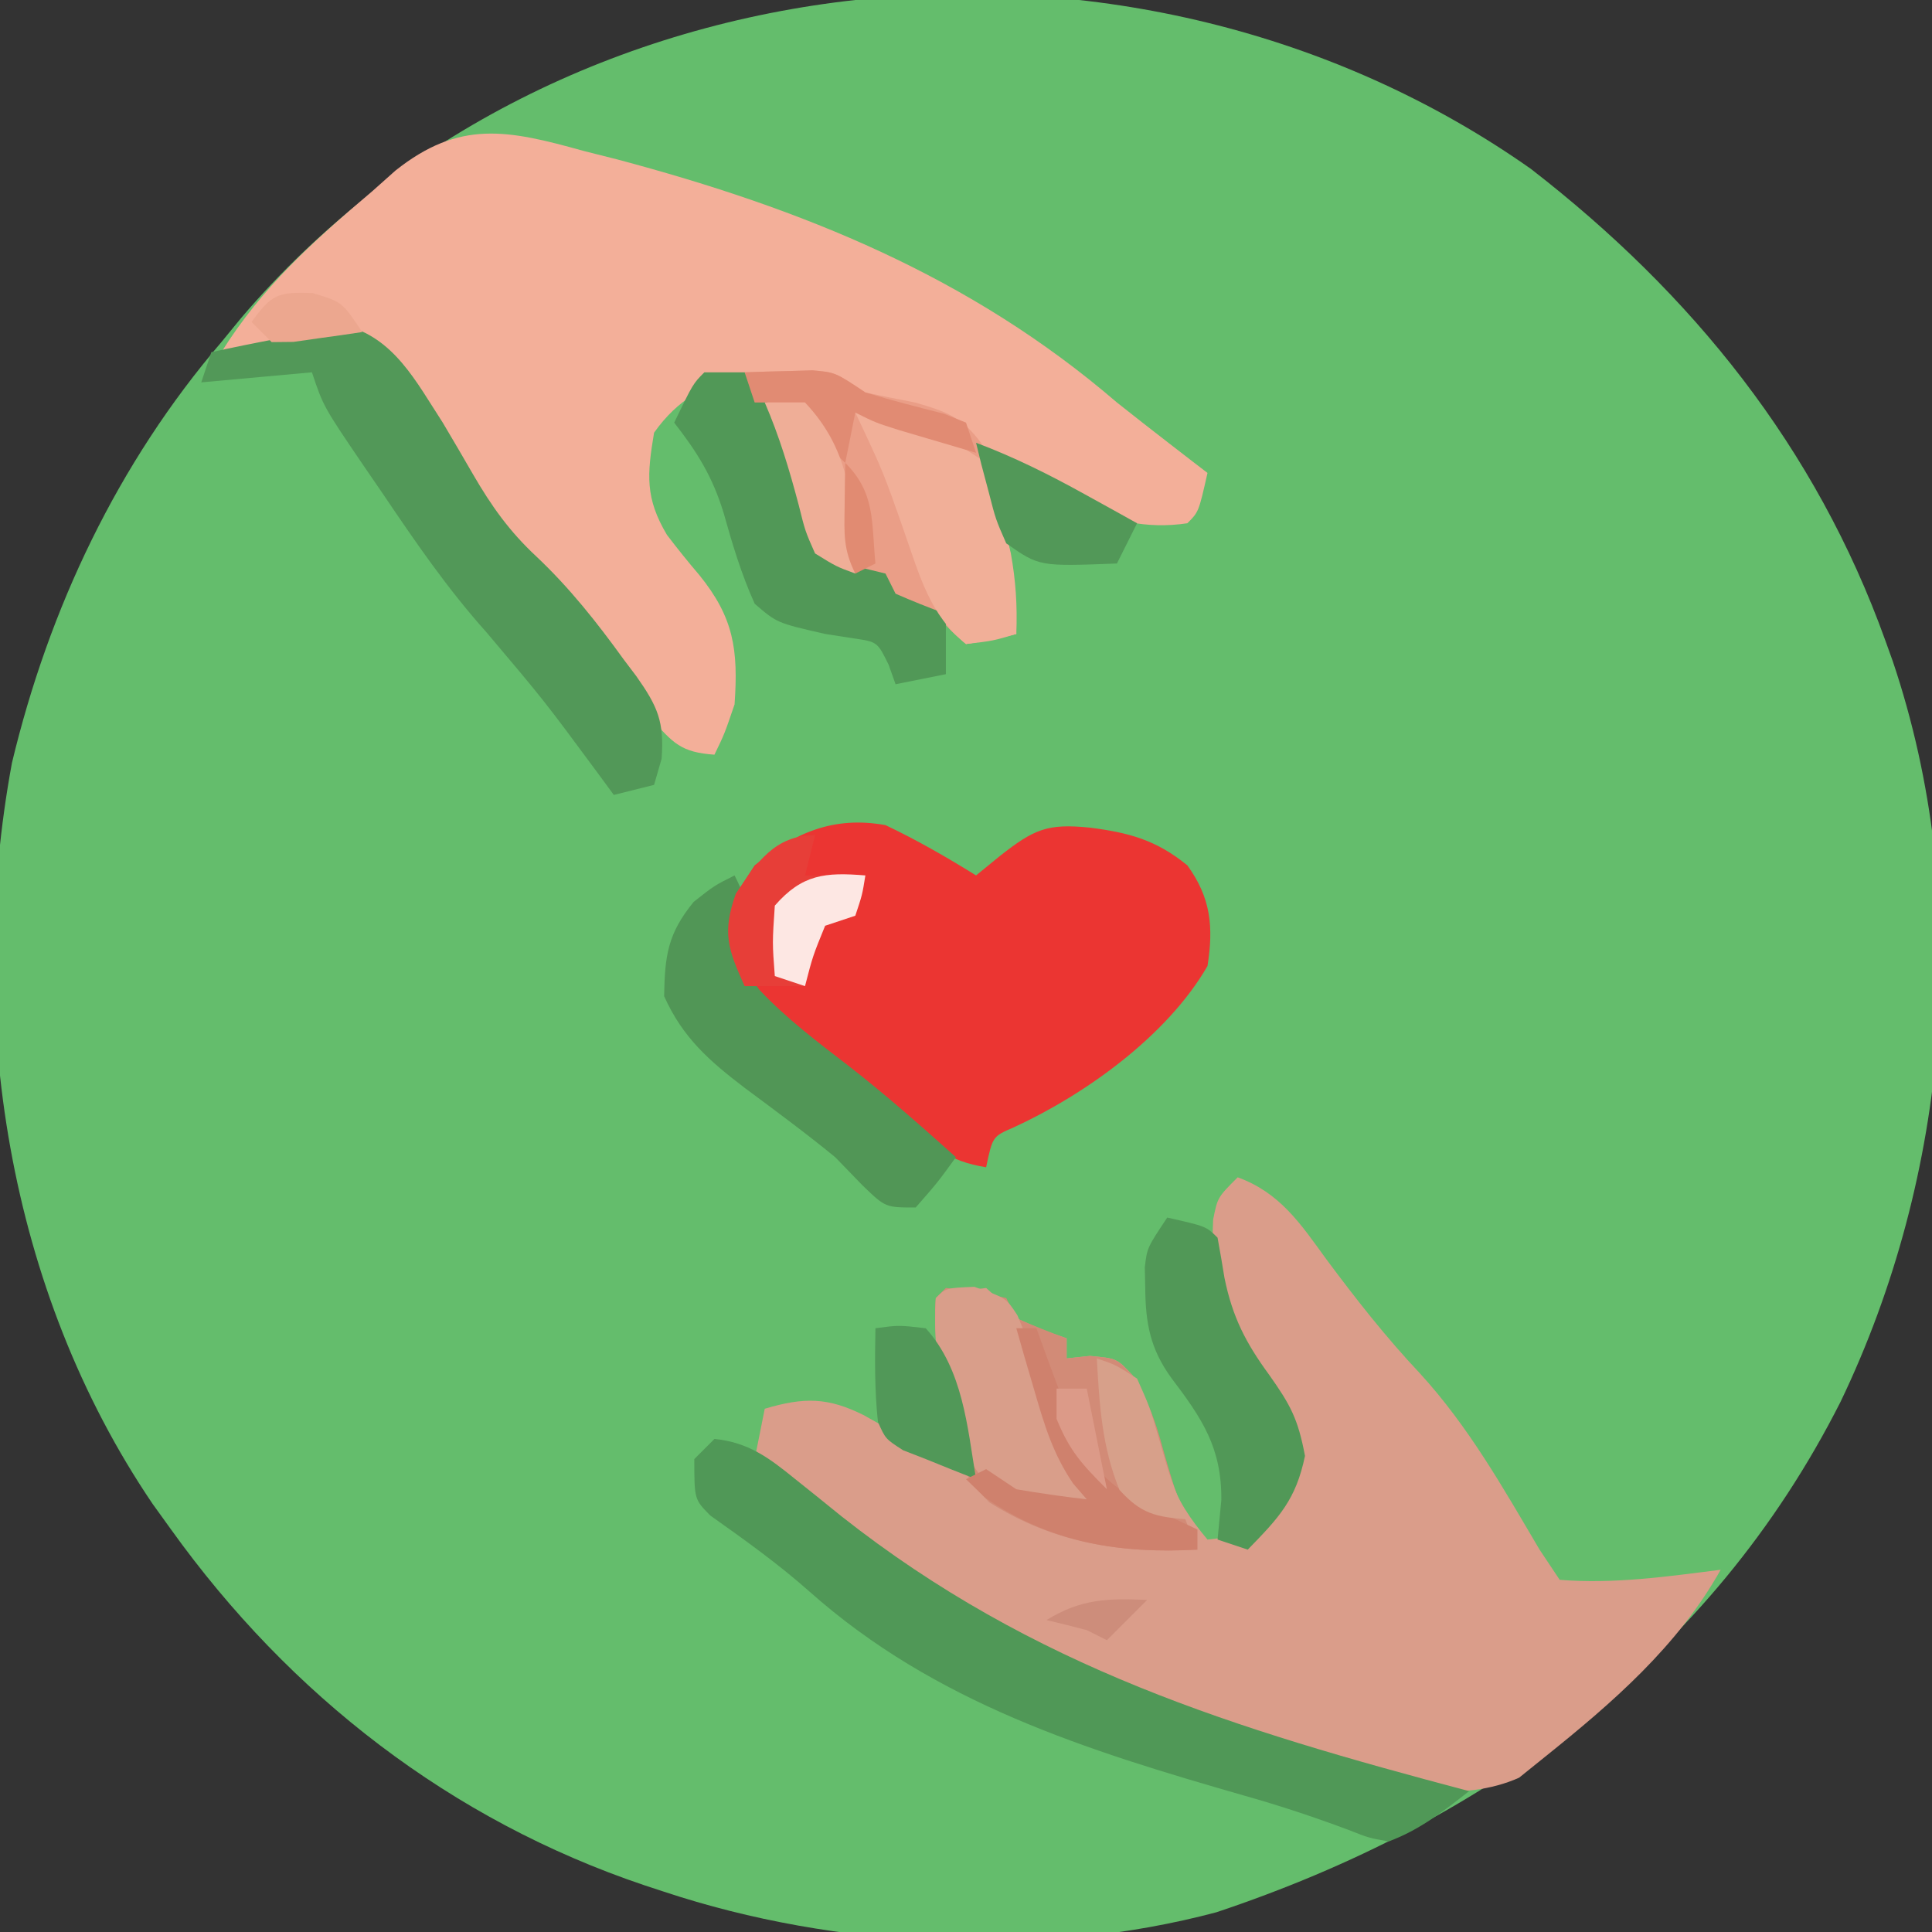 <?xml version="1.0" encoding="UTF-8"?>
<svg version="1.1" xmlns="http://www.w3.org/2000/svg" width="192" height="192">
<rect width="100%" height="100%" fill="#333333" stroke="none"/>
<path d="M0 0 C16.062 12.435 28.342 27.674 35.246 46.91 C35.485 47.574 35.724 48.238 35.969 48.922 C44.003 72.717 41.582 100.064 30.777 122.543 C17.874 148.046 -4.539 164.359 -31.246 173.262 C-48.673 177.912 -69.08 176.882 -86.129 171.223 C-87.086 170.909 -87.086 170.909 -88.062 170.589 C-107.307 164.116 -123.316 151.699 -135.129 135.223 C-136.036 133.964 -136.036 133.964 -136.961 132.68 C-151.38 111.412 -155.578 84.103 -150.941 59.035 C-147.255 43.657 -140.431 29.256 -130.129 17.223 C-129.147 16.024 -129.147 16.024 -128.145 14.801 C-96.738 -22.107 -39.201 -27.605 0 0 Z " fill="#64BD6C" transform="translate(152.129,16.777)"/>
<path d="M0 0 C1.642 0.414 1.642 0.414 3.316 0.836 C21.763 5.747 38.43 12.468 53 25 C54.72 26.365 56.449 27.72 58.188 29.062 C58.924 29.631 59.66 30.199 60.418 30.785 C60.94 31.186 61.462 31.587 62 32 C61.125 35.875 61.125 35.875 60 37 C51.844 38.241 45.55 33.367 39 29 C39.474 30.093 39.949 31.186 40.438 32.312 C42.387 37.435 42.71 42.566 43 48 C40.594 48.582 40.594 48.582 38 49 C36.5 47.688 36.5 47.688 35 46 C33.342 45.312 31.675 44.644 30 44 C29.34 43.34 28.68 42.68 28 42 C26.993 41.816 26.993 41.816 25.965 41.629 C25.316 41.421 24.668 41.214 24 41 C23.129 39.215 23.129 39.215 22.562 36.938 C21.322 32.622 19.516 29.32 16.988 25.629 C16 24 16 24 16 22 C12.079 23.307 9.424 24.589 7 28 C6.303 32.18 6.106 34.495 8.281 38.156 C9.314 39.513 10.383 40.844 11.492 42.141 C14.922 46.37 15.382 49.56 15 55 C14 57.938 14 57.938 13 60 C9.696 59.765 8.9 58.886 6.668 56.34 C5.832 55.213 5.005 54.078 4.188 52.938 C3.303 51.742 2.416 50.548 1.527 49.355 C1.097 48.776 0.666 48.196 0.222 47.599 C-1.338 45.557 -3.02 43.65 -4.75 41.75 C-8.3 37.784 -11.133 33.474 -14 29 C-15.101 27.331 -16.205 25.664 -17.312 24 C-17.804 23.258 -18.295 22.515 -18.801 21.75 C-19.883 20.056 -19.883 20.056 -21 19 C-23.535 19.091 -26.036 19.237 -28.562 19.438 C-29.273 19.49 -29.984 19.542 -30.717 19.596 C-32.478 19.726 -34.239 19.862 -36 20 C-31.953 13.509 -26.829 8.937 -21 4 C-20.242 3.325 -19.484 2.649 -18.703 1.953 C-12.33 -3.118 -7.537 -2.101 0 0 Z " fill="#F3AF99" transform="translate(58,15)"/>
<path d="M0 0 C4.188 1.527 6.227 4.585 8.75 8.062 C11.719 12.057 14.707 15.872 18.125 19.5 C22.955 24.782 26.38 30.865 30 37 C30.66 37.99 31.32 38.98 32 40 C37.361 40.438 42.681 39.675 48 39 C43.737 46.608 37.25 52.212 30.5 57.625 C29.665 58.298 28.829 58.971 27.969 59.664 C16.916 64.638 -2.338 55.126 -12.934 51.25 C-24.091 46.851 -33.04 40.18 -42.179 32.499 C-44.077 30.937 -46.024 29.461 -48 28 C-47.67 26.35 -47.34 24.7 -47 23 C-43.083 21.835 -40.722 21.854 -37.133 23.652 C-35.788 24.398 -34.452 25.16 -33.125 25.938 C-32.092 26.517 -32.092 26.517 -31.039 27.107 C-29.351 28.057 -27.674 29.027 -26 30 C-26.433 28.679 -26.433 28.679 -26.875 27.332 C-27.246 26.171 -27.617 25.009 -28 23.812 C-28.371 22.664 -28.742 21.515 -29.125 20.332 C-29.906 17.357 -30.184 15.047 -30 12 C-27.688 11.312 -27.688 11.312 -25 11 C-23.5 12.312 -23.5 12.312 -22 14 C-19.401 15.19 -19.401 15.19 -17 16 C-17 16.66 -17 17.32 -17 18 C-16.237 17.918 -15.474 17.835 -14.688 17.75 C-12 18 -12 18 -10.426 19.703 C-8.475 22.846 -7.755 26.006 -6.844 29.562 C-5.943 32.165 -4.754 33.896 -3 36 C-0.068 35.683 1.59 35.368 3.812 33.375 C5.599 29.802 5.635 28 5 24 C3.885 22.217 2.712 20.469 1.5 18.75 C-1.938 13.728 -2.709 10.238 -2.441 4.215 C-2 2 -2 2 0 0 Z " fill="#DA9D8A" transform="translate(123,117)"/>
<path d="M0 0 C3.12 1.483 6.068 3.176 9 5 C9.784 4.361 10.568 3.721 11.375 3.062 C14.783 0.385 16.093 -0.176 20.312 0.25 C24.183 0.742 26.915 1.476 30 4 C32.336 7.226 32.611 10.102 32 14 C28.012 20.918 19.858 26.771 12.727 30.043 C10.643 30.943 10.643 30.943 10 34 C6.274 33.421 4.46 31.871 1.75 29.312 C-1.169 26.619 -4.086 24.128 -7.312 21.812 C-11.046 19.068 -13.893 16.289 -15.938 12.062 C-16.041 8.654 -14.874 6.811 -13 4 C-9.033 0.742 -5.154 -0.928 0 0 Z " fill="#EB3532" transform="translate(88,82)"/>
<path d="M0 0 C3.375 0.343 5.39 1.851 7.977 3.949 C8.724 4.547 9.472 5.145 10.242 5.761 C11.029 6.397 11.815 7.033 12.625 7.688 C31.674 22.714 51.712 28.84 75 35 C72.454 37 70.053 38.874 67 40 C65.027 39.651 65.027 39.651 62.938 38.824 C59.544 37.562 56.174 36.438 52.688 35.457 C36.915 30.928 21.918 26.247 9.449 15.172 C6.33 12.405 2.981 10.016 -0.418 7.605 C-2 6 -2 6 -2 2 C-1.34 1.34 -0.68 0.68 0 0 Z " fill="#509857" transform="translate(71,143)"/>
<path d="M0 0 C4.959 1.212 7.135 5.573 9.812 9.688 C10.823 11.389 11.824 13.098 12.812 14.812 C14.657 17.99 16.438 20.498 19.125 23 C22.431 26.12 25.158 29.573 27.812 33.25 C28.223 33.792 28.633 34.335 29.056 34.894 C31.165 37.895 31.835 39.382 31.562 43.09 C31.315 43.947 31.067 44.804 30.812 45.688 C28.832 46.182 28.832 46.182 26.812 46.688 C26.244 45.914 25.676 45.141 25.09 44.344 C19.861 37.276 19.861 37.276 14.188 30.562 C10.3 26.226 7.065 21.51 3.812 16.688 C3.239 15.852 2.665 15.017 2.074 14.156 C-2.055 8.086 -2.055 8.086 -3.188 4.688 C-6.817 5.018 -10.447 5.348 -14.188 5.688 C-13.857 4.697 -13.527 3.708 -13.188 2.688 C-8.805 1.717 -4.387 0.946 0 0 Z " fill="#529858" transform="translate(34.188,32.312)"/>
<path d="M0 0 C1.437 -0.054 2.875 -0.093 4.312 -0.125 C5.113 -0.148 5.914 -0.171 6.738 -0.195 C9 0 9 0 12 2 C13.642 2.351 15.289 2.683 16.938 3 C20.032 3.902 21.571 4.421 23.508 7.031 C26.113 13.129 26.75 19.423 27 26 C24.594 26.582 24.594 26.582 22 27 C20.5 25.688 20.5 25.688 19 24 C17.342 23.312 15.675 22.644 14 22 C13.34 21.34 12.68 20.68 12 20 C11.328 19.878 10.657 19.755 9.965 19.629 C9.316 19.421 8.668 19.214 8 19 C7.129 17.215 7.129 17.215 6.562 14.938 C5.322 10.622 3.516 7.32 0.988 3.629 C0 2 0 2 0 0 Z " fill="#EA9E87" transform="translate(74,37)"/>
<path d="M0 0 C3 0.312 3 0.312 6 1 C6.33 1.66 6.66 2.32 7 3 C8.644 3.722 10.311 4.394 12 5 C12 5.66 12 6.32 12 7 C13.145 6.876 13.145 6.876 14.312 6.75 C17 7 17 7 18.57 8.707 C20.074 11.119 20.824 13.2 21.562 15.938 C22.532 19.391 23.571 22.702 25 26 C17.51 26.416 10.735 25.372 4.312 21.293 C1.453 18.457 0.963 16.484 0.188 12.562 C-0.046 11.45 -0.279 10.338 -0.52 9.191 C-0.943 6.38 -1.18 3.834 -1 1 C-0.67 0.67 -0.34 0.34 0 0 Z " fill="#D28B77" transform="translate(94,128)"/>
<path d="M0 0 C1 2 1 2 0.312 4.25 C-0.046 7.408 0.566 8.806 2.441 11.336 C5.142 14.22 8.258 16.559 11.383 18.965 C15.059 21.823 18.529 24.898 22 28 C20.188 30.5 20.188 30.5 18 33 C15 33 15 33 12.758 30.844 C11.848 29.905 10.938 28.967 10 28 C7.075 25.605 4.032 23.358 0.996 21.105 C-2.516 18.424 -5.147 16.133 -7 12 C-6.929 7.947 -6.644 5.789 -4.062 2.625 C-2 1 -2 1 0 0 Z " fill="#519656" transform="translate(73,87)"/>
<path d="M0 0 C1.32 0 2.64 0 4 0 C8.599 5.386 11.141 12.248 13 19 C13.804 19.124 14.609 19.247 15.438 19.375 C16.706 19.684 16.706 19.684 18 20 C18.33 20.66 18.66 21.32 19 22 C20.644 22.722 22.311 23.394 24 24 C24 25.98 24 27.96 24 30 C22.35 30.33 20.7 30.66 19 31 C18.773 30.361 18.546 29.721 18.312 29.062 C17.193 26.784 17.193 26.784 14.812 26.438 C13.884 26.293 12.956 26.149 12 26 C7.217 24.909 7.217 24.909 5 23 C3.667 20.038 2.785 17.091 1.91 13.965 C0.802 10.354 -0.7 7.957 -3 5 C-1.125 1.125 -1.125 1.125 0 0 Z " fill="#519857" transform="translate(70,37)"/>
<path d="M0 0 C3.875 0.875 3.875 0.875 5 2 C5.246 3.33 5.472 4.664 5.688 6 C6.484 9.892 7.787 12.424 10.125 15.625 C12.234 18.605 12.999 19.996 13.688 23.688 C12.779 28.066 11.098 29.825 8 33 C7.01 32.67 6.02 32.34 5 32 C5.186 30.051 5.186 30.051 5.375 28.062 C5.416 22.882 3.475 19.988 0.41 15.945 C-1.7 13.035 -2.154 10.503 -2.188 7 C-2.202 6.319 -2.216 5.639 -2.23 4.938 C-2 3 -2 3 0 0 Z " fill="#519857" transform="translate(116,121)"/>
<path d="M0 0 C1.606 0.452 3.21 0.912 4.812 1.375 C6.152 1.758 6.152 1.758 7.52 2.148 C10 3 10 3 13 5 C13.949 7.645 13.949 7.645 14.688 10.812 C15.065 12.369 15.065 12.369 15.449 13.957 C15.95 16.726 16.109 19.197 16 22 C13.688 22.688 13.688 22.688 11 23 C7.437 20.162 6.395 16.227 4.938 12.062 C2.784 5.897 2.784 5.897 0 0 Z " fill="#F1AF98" transform="translate(85,41)"/>
<path d="M0 0 C3.172 1.117 3.172 1.117 4.287 2.843 C5.283 5.198 6.124 7.562 6.922 9.992 C7.497 11.636 8.075 13.28 8.656 14.922 C8.901 15.654 9.145 16.386 9.397 17.14 C10.195 19.382 10.195 19.382 12.172 22.117 C8.072 21.839 5.056 21.549 1.359 19.742 C-2.852 14.689 -4.23 7.624 -3.828 1.117 C-2.828 0.117 -2.828 0.117 0 0 Z " fill="#D99E8A" transform="translate(96.828,127.883)"/>
<path d="M0 0 C-0.33 1.32 -0.66 2.64 -1 4 C0.98 4 2.96 4 5 4 C4.688 5.938 4.688 5.938 4 8 C3.01 8.33 2.02 8.66 1 9 C-0.225 12.008 -0.225 12.008 -1 15 C-2.98 15 -4.96 15 -7 15 C-8.665 11.319 -9.246 9.696 -7.875 5.812 C-5.796 2.695 -3.978 0 0 0 Z " fill="#E73E38" transform="translate(81,83)"/>
<path d="M0 0 C2.312 -0.312 2.312 -0.312 5 0 C8.691 4.101 9.13 9.728 10 15 C8.327 14.349 6.661 13.68 5 13 C4.258 12.711 3.515 12.422 2.75 12.125 C1 11 1 11 0.25 9.312 C-0.087 6.199 -0.06 3.129 0 0 Z " fill="#519858" transform="translate(87,132)"/>
<path d="M0 0 C3.79 1.427 7.271 3.162 10.812 5.125 C12.276 5.933 12.276 5.933 13.77 6.758 C14.506 7.168 15.242 7.578 16 8 C15.34 9.32 14.68 10.64 14 12 C6.281 12.297 6.281 12.297 3 10 C1.953 7.617 1.953 7.617 1.25 4.875 C0.886 3.51 0.886 3.51 0.516 2.117 C0.345 1.419 0.175 0.72 0 0 Z " fill="#529858" transform="translate(97,44)"/>
<path d="M0 0 C0.66 0 1.32 0 2 0 C2.326 0.904 2.652 1.807 2.988 2.738 C3.644 4.508 3.644 4.508 4.312 6.312 C4.742 7.484 5.171 8.656 5.613 9.863 C7.633 14.432 9.751 16.078 14.188 18.188 C14.903 18.532 15.618 18.876 16.355 19.23 C17.17 19.611 17.17 19.611 18 20 C18 20.66 18 21.32 18 22 C10.269 22.429 3.32 21.324 -3.125 16.812 C-3.744 16.214 -4.362 15.616 -5 15 C-4.34 14.67 -3.68 14.34 -3 14 C-2.01 14.66 -1.02 15.32 0 16 C2.324 16.394 4.658 16.735 7 17 C6.55 16.479 6.1 15.958 5.637 15.422 C3.641 12.468 2.804 9.668 1.812 6.25 C1.468 5.08 1.124 3.909 0.77 2.703 C0.516 1.811 0.262 0.919 0 0 Z " fill="#CF816D" transform="translate(101,132)"/>
<path d="M0 0 C1.437 -0.054 2.875 -0.093 4.312 -0.125 C5.113 -0.148 5.914 -0.171 6.738 -0.195 C9 0 9 0 12 2 C14.59 2.79 17.196 3.456 19.82 4.121 C20.54 4.411 21.259 4.701 22 5 C22.33 5.99 22.66 6.98 23 8 C21.374 7.523 19.749 7.043 18.125 6.562 C17.22 6.296 16.315 6.029 15.383 5.754 C13 5 13 5 11 4 C10.67 5.65 10.34 7.3 10 9 C8.624 7.71 7.292 6.373 6 5 C6 4.34 6 3.68 6 3 C4.35 3 2.7 3 1 3 C0.67 2.01 0.34 1.02 0 0 Z " fill="#E18B73" transform="translate(74,37)"/>
<path d="M0 0 C1.32 0 2.64 0 4 0 C8.719 4.989 8.764 10.355 9 17 C7.102 16.301 7.102 16.301 5 15 C4.023 12.793 4.023 12.793 3.375 10.188 C2.444 6.672 1.45 3.345 0 0 Z " fill="#EFAE97" transform="translate(76,40)"/>
<path d="M0 0 C1.863 0.625 1.863 0.625 4 2 C5.23 4.75 5.23 4.75 6.188 8 C7.365 12.091 7.365 12.091 9 16 C5.845 15.744 4.405 15.448 2.25 13.062 C0.503 8.783 0.258 4.585 0 0 Z " fill="#D7A08A" transform="translate(109,135)"/>
<path d="M0 0 C-0.312 1.938 -0.312 1.938 -1 4 C-1.99 4.33 -2.98 4.66 -4 5 C-5.225 8.008 -5.225 8.008 -6 11 C-6.99 10.67 -7.98 10.34 -9 10 C-9.25 6.688 -9.25 6.688 -9 3 C-6.291 -0.11 -4.002 -0.333 0 0 Z " fill="#FDE7E3" transform="translate(86,87)"/>
<path d="M0 0 C2.938 0.875 2.938 0.875 4.938 3.875 C3.481 4.097 2.022 4.302 0.562 4.5 C-0.25 4.616 -1.062 4.732 -1.898 4.852 C-2.613 4.859 -3.327 4.867 -4.062 4.875 C-4.723 4.215 -5.383 3.555 -6.062 2.875 C-4.1 0.149 -3.45 -0.141 0 0 Z " fill="#ECA78F" transform="translate(31.062,29.125)"/>
<path d="M0 0 C3.006 3.006 2.596 5.824 3 10 C2.01 10.495 2.01 10.495 1 11 C-0.203 8.595 -0.101 7.05 -0.062 4.375 C-0.053 3.558 -0.044 2.74 -0.035 1.898 C-0.024 1.272 -0.012 0.645 0 0 Z " fill="#E18B72" transform="translate(84,46)"/>
<path d="M0 0 C0.99 0 1.98 0 3 0 C3.66 3.3 4.32 6.6 5 10 C2.477 7.477 1.286 6.166 0 3 C0 2.01 0 1.02 0 0 Z " fill="#DC9A88" transform="translate(105,138)"/>
<path d="M0 0 C-1.32 1.32 -2.64 2.64 -4 4 C-4.66 3.67 -5.32 3.34 -6 3 C-7.329 2.648 -8.662 2.312 -10 2 C-6.598 -0.094 -3.947 -0.179 0 0 Z " fill="#CD8D7B" transform="translate(114,159)"/>
</svg>
